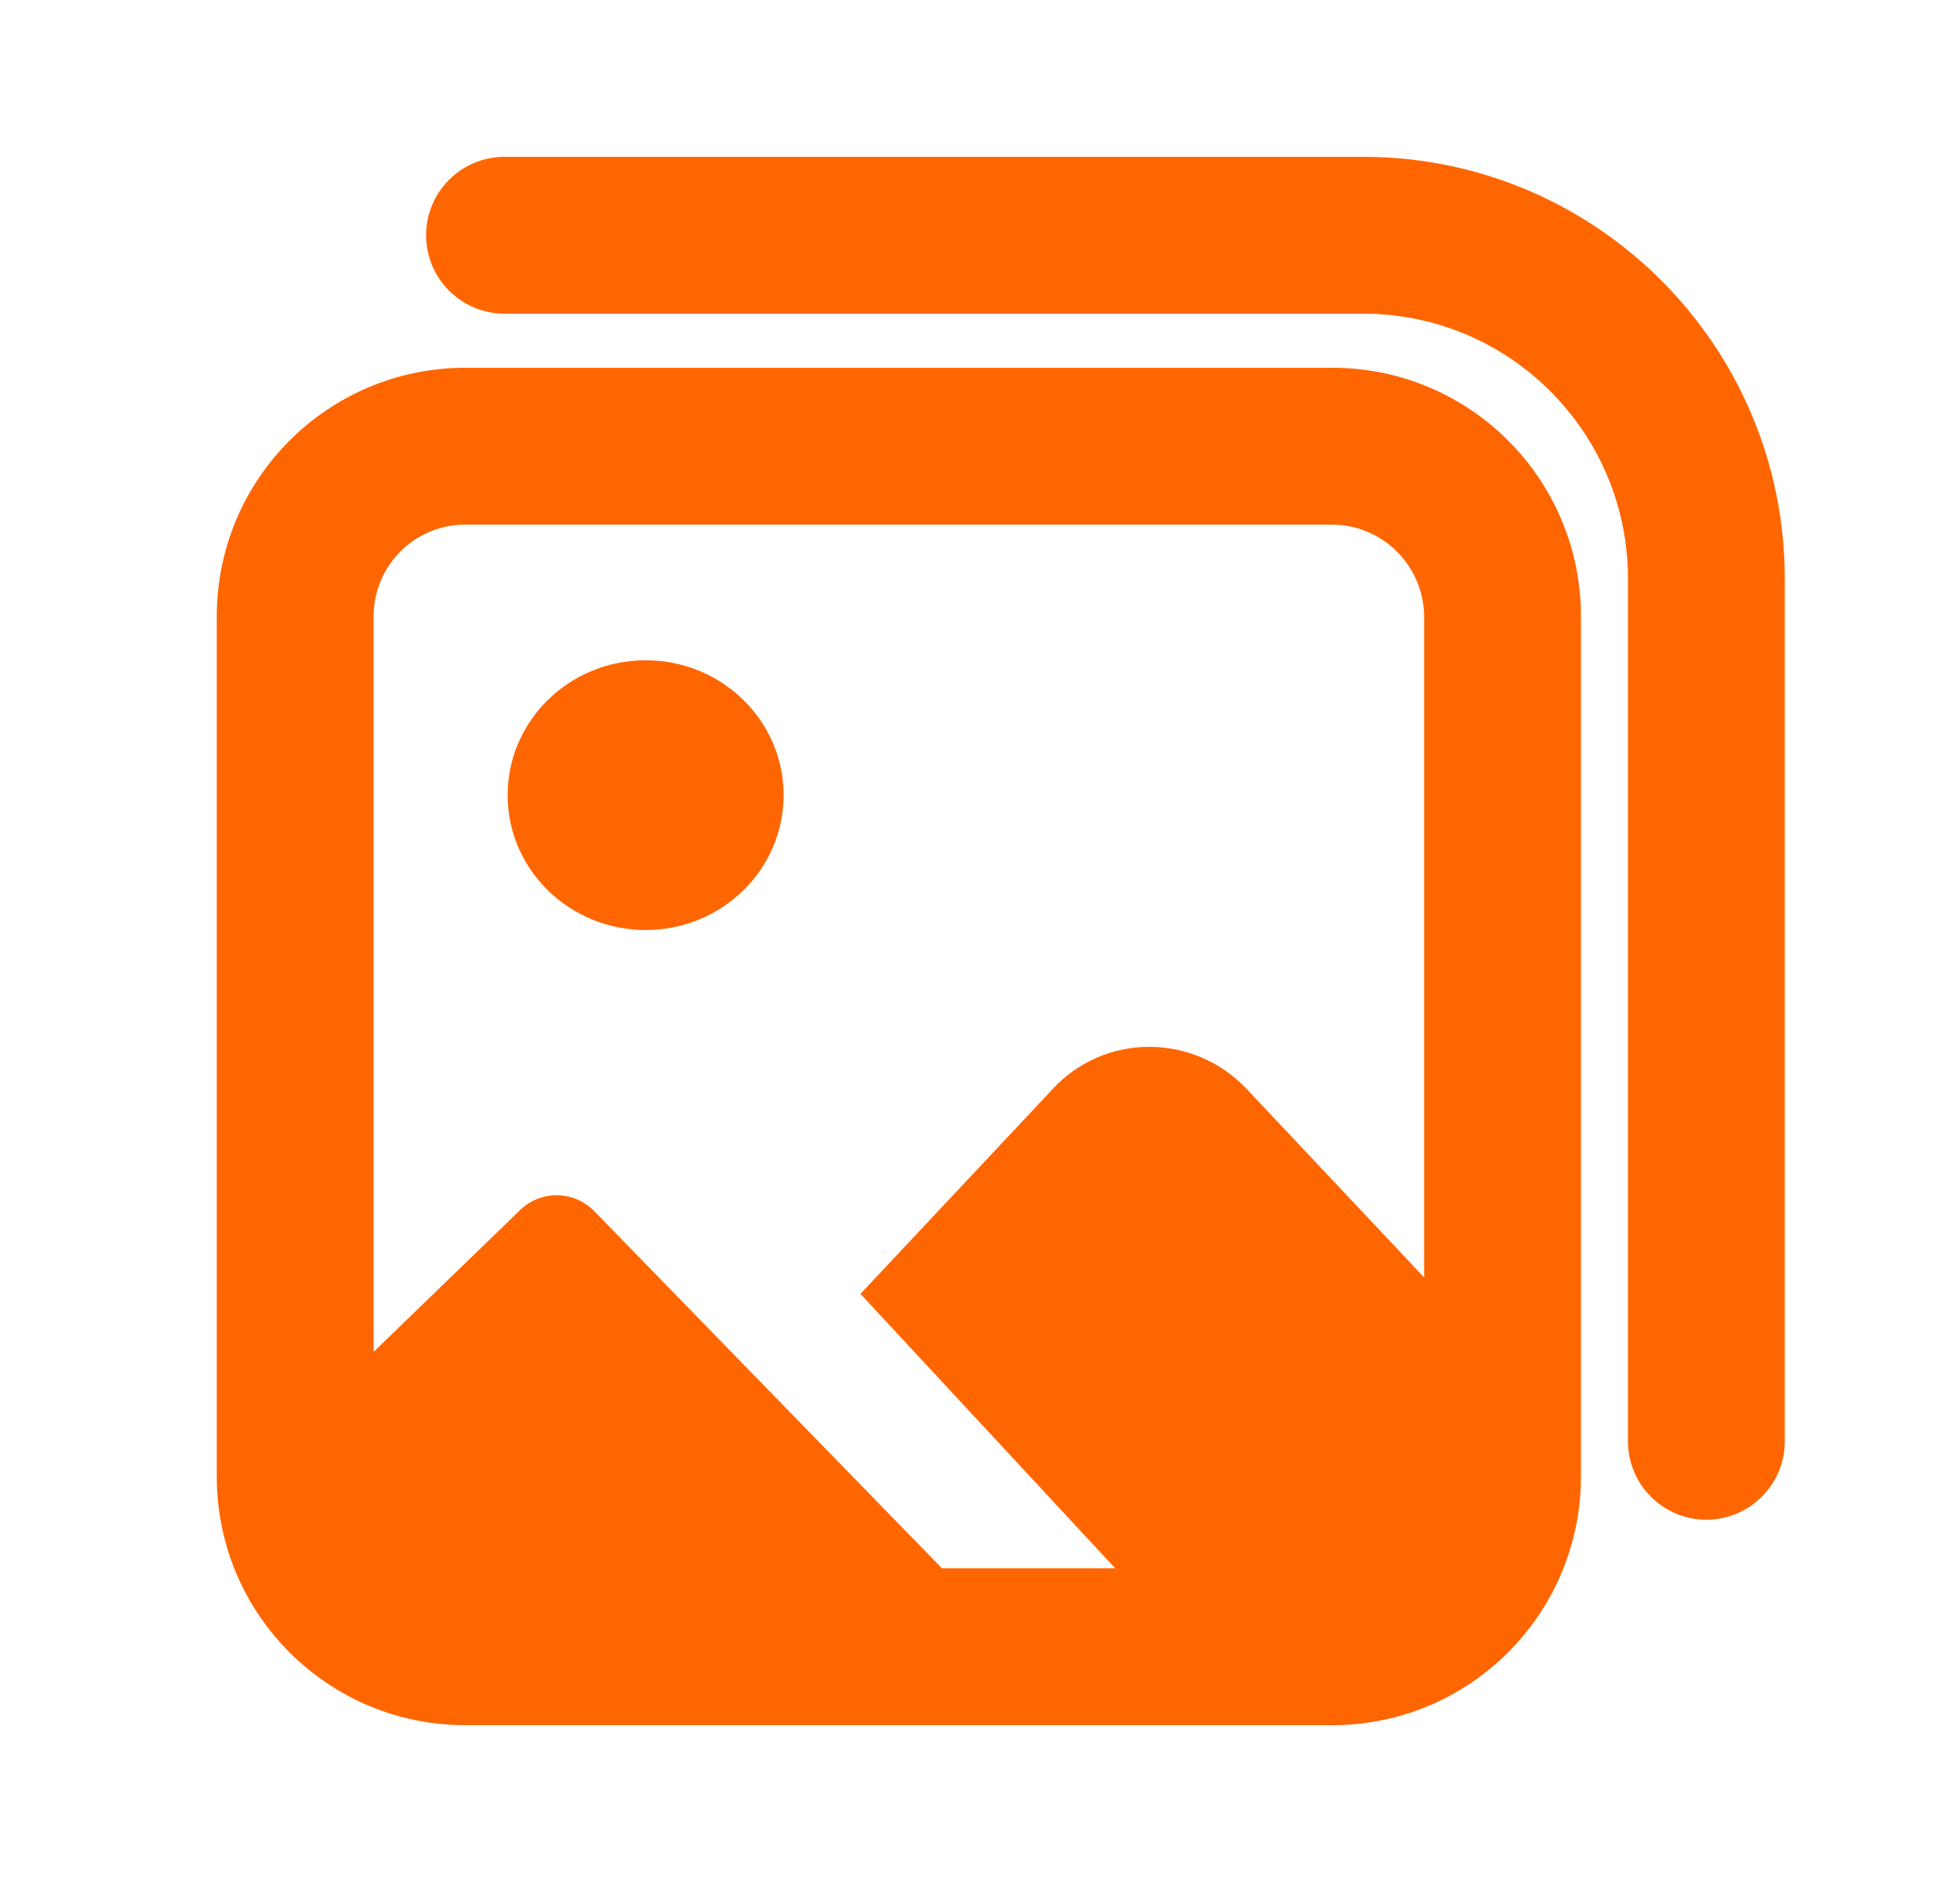 <svg width="25" height="24" viewBox="0 0 25 24" fill="none" xmlns="http://www.w3.org/2000/svg">
  <path
    d="M16.995 4.69C18.738 4.69 20.154 6.097 20.165 7.84V18.84C20.159 20.587 18.741 22 16.995 22H5.925C4.189 21.995 2.781 20.595 2.765 18.86V7.86C2.765 6.113 4.178 4.696 5.925 4.69H16.995ZM16.995 6.69H5.925C5.282 6.695 4.765 7.218 4.765 7.86V17.24L6.625 15.44C6.75 15.314 6.921 15.242 7.1 15.242C7.278 15.242 7.449 15.314 7.575 15.44L12.015 20H14.225L10.975 16.5L13.425 13.89C13.743 13.543 14.194 13.347 14.665 13.35C15.13 13.351 15.574 13.543 15.895 13.88L18.165 16.29V7.86C18.159 7.216 17.639 6.695 16.995 6.69ZM17.435 2C20.386 2.027 22.765 4.428 22.765 7.38V18.38C22.765 18.932 22.317 19.38 21.765 19.38C21.212 19.38 20.765 18.932 20.765 18.38V7.38C20.765 5.533 19.282 4.027 17.435 4H6.435C5.882 4 5.435 3.552 5.435 3C5.435 2.448 5.882 2 6.435 2H17.435ZM8.235 8.42C9.207 8.42 9.995 9.19 9.995 10.14C9.995 11.09 9.207 11.86 8.235 11.86C7.263 11.86 6.475 11.09 6.475 10.14C6.475 9.19 7.263 8.42 8.235 8.42Z"
    fill="#FF6600"
  />
</svg>
